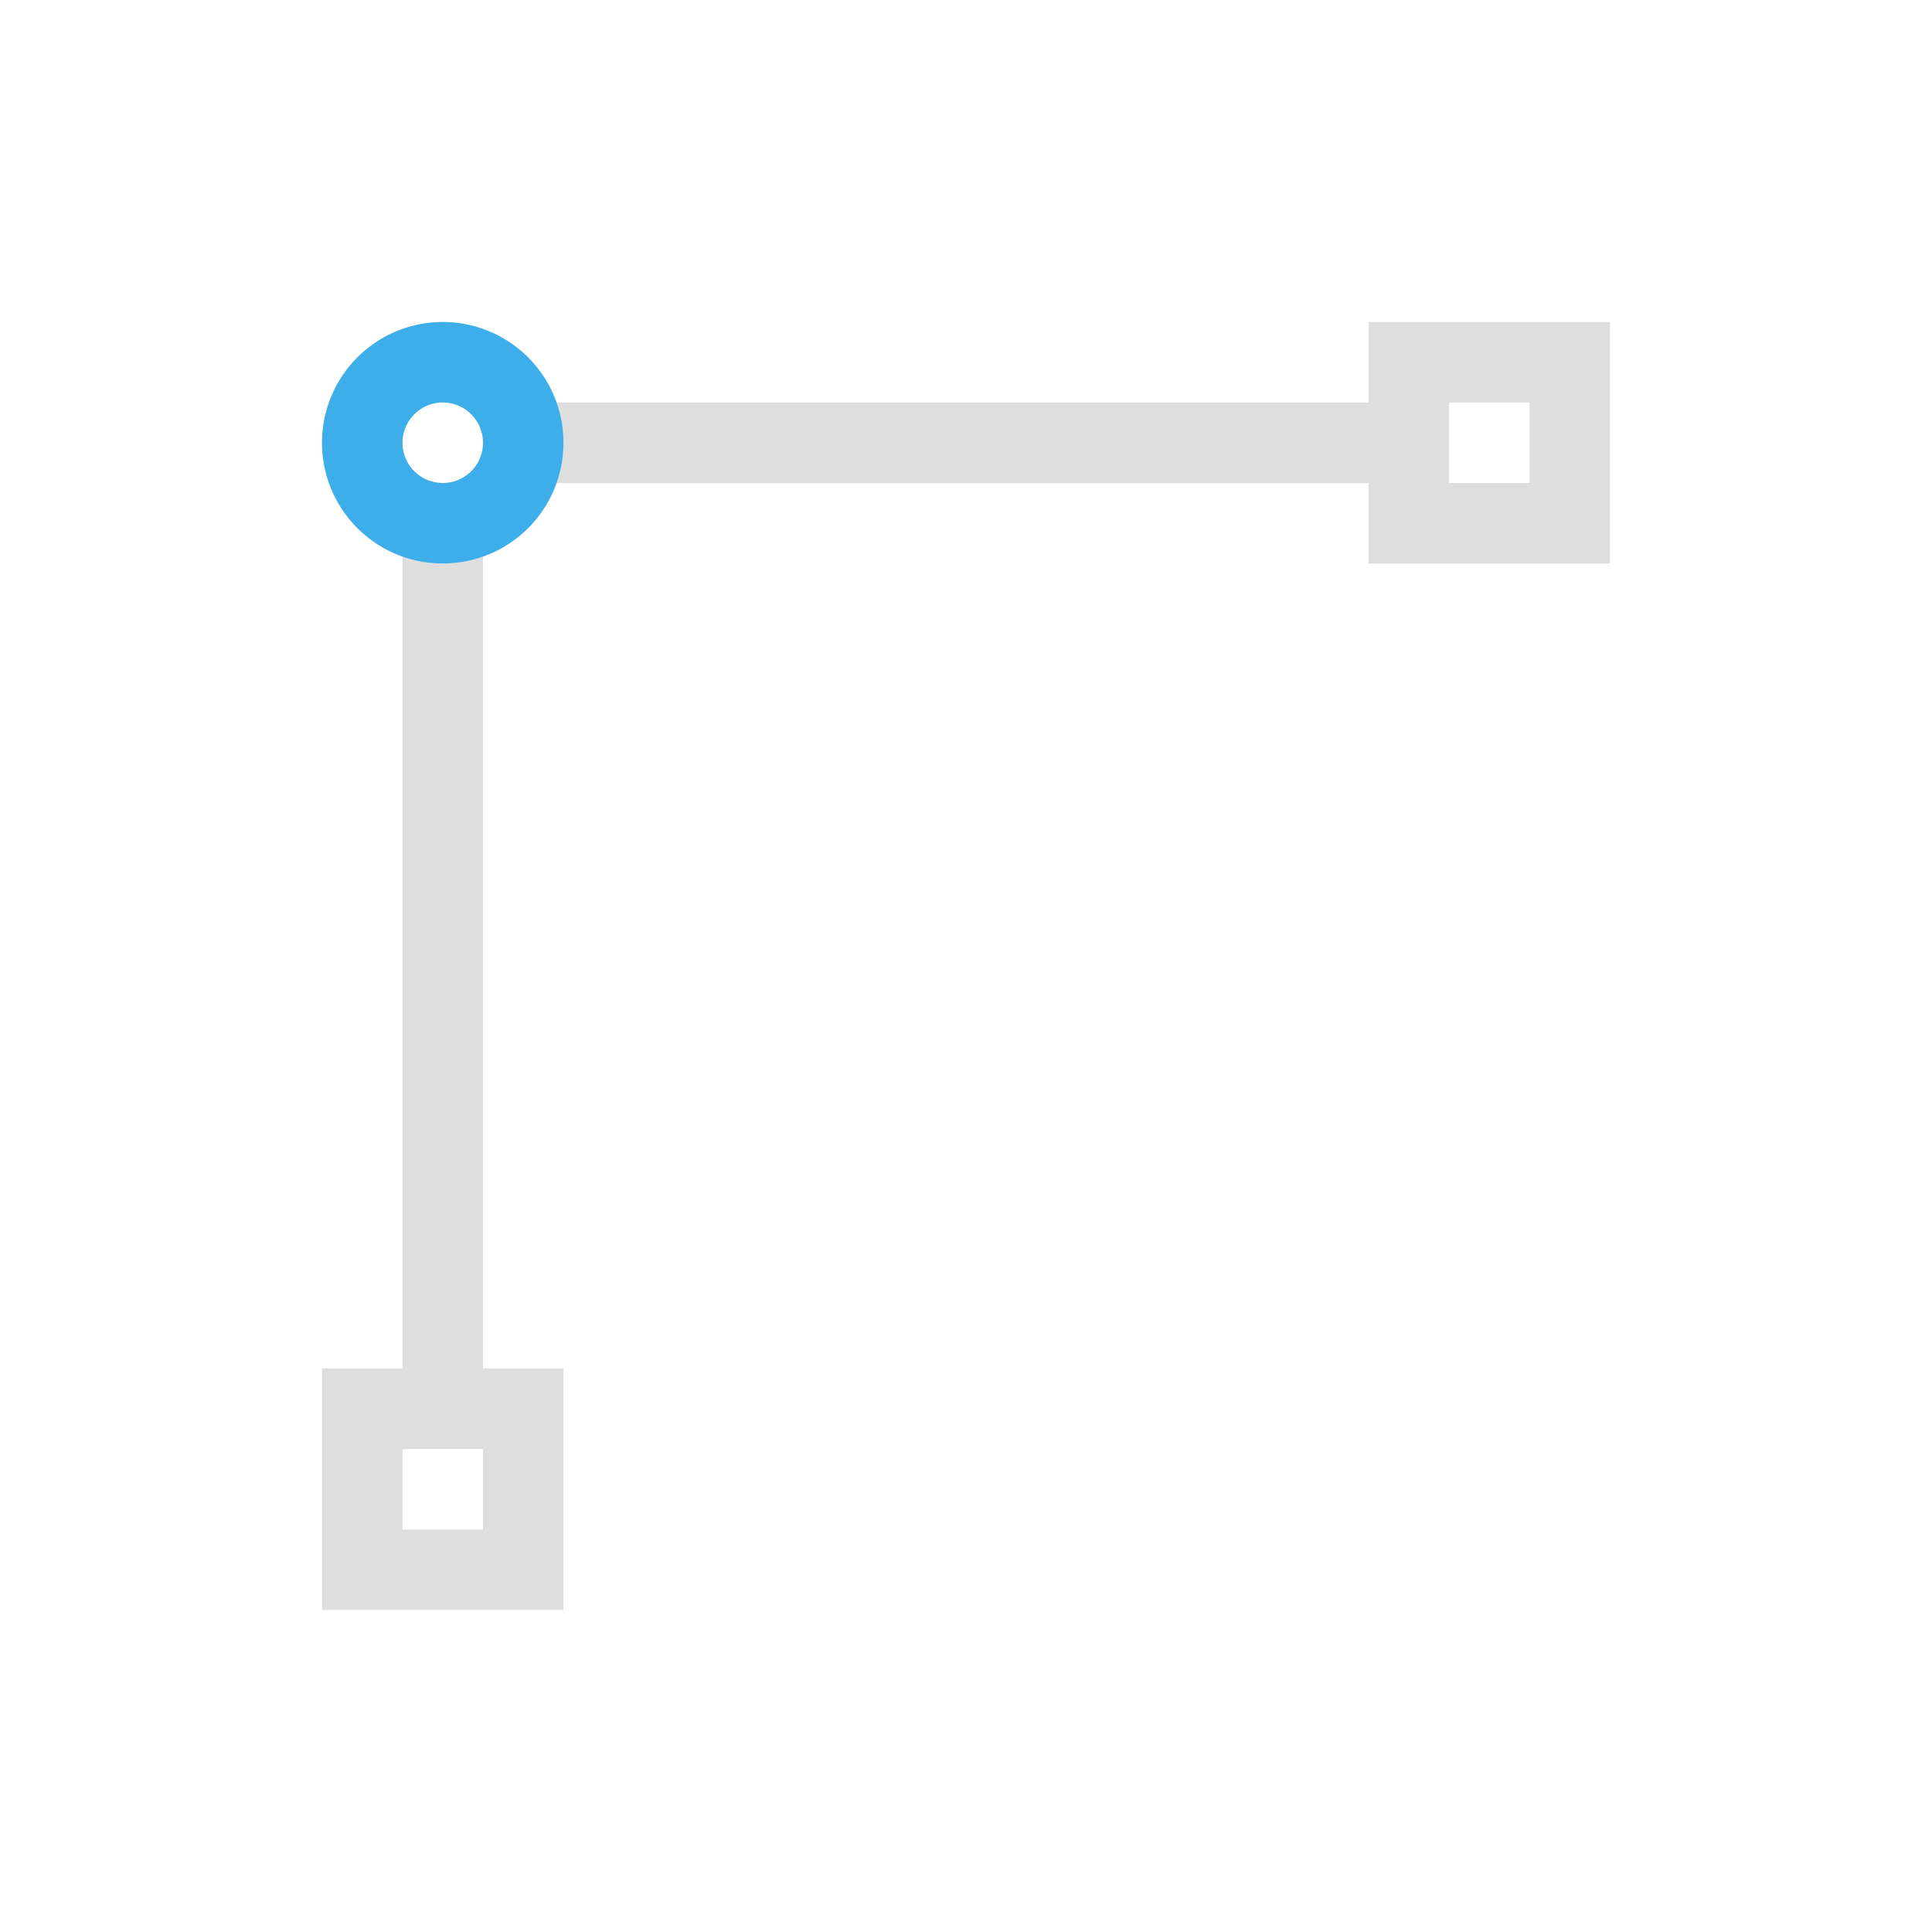 <svg xmlns="http://www.w3.org/2000/svg" viewBox="0 0 24 24"><path d="M17 4v1H6.912c.058.16.087.33.088.5 0 .17-.03.34-.088.5H17v1h3V4h-3zm1 1h1v1h-1V5zM5 6.912V17H4v3h3v-3H6V6.912A1.5 1.5 0 0 1 5.5 7a1.5 1.5 0 0 1-.5-.088zM5 18h1v1H5v-1z" style="fill:currentColor;fill-opacity:1;stroke:none;color:#dedede"/><path d="M5.5 4A1.5 1.5 0 0 0 4 5.5 1.5 1.5 0 0 0 5.5 7 1.5 1.5 0 0 0 7 5.5 1.5 1.5 0 0 0 5.5 4zm0 1a.5.5 0 0 1 .5.5.5.5 0 0 1-.5.5.5.5 0 0 1-.5-.5.5.5 0 0 1 .5-.5z" style="fill:currentColor;fill-opacity:1;stroke:none;color:#3daee9"/></svg>